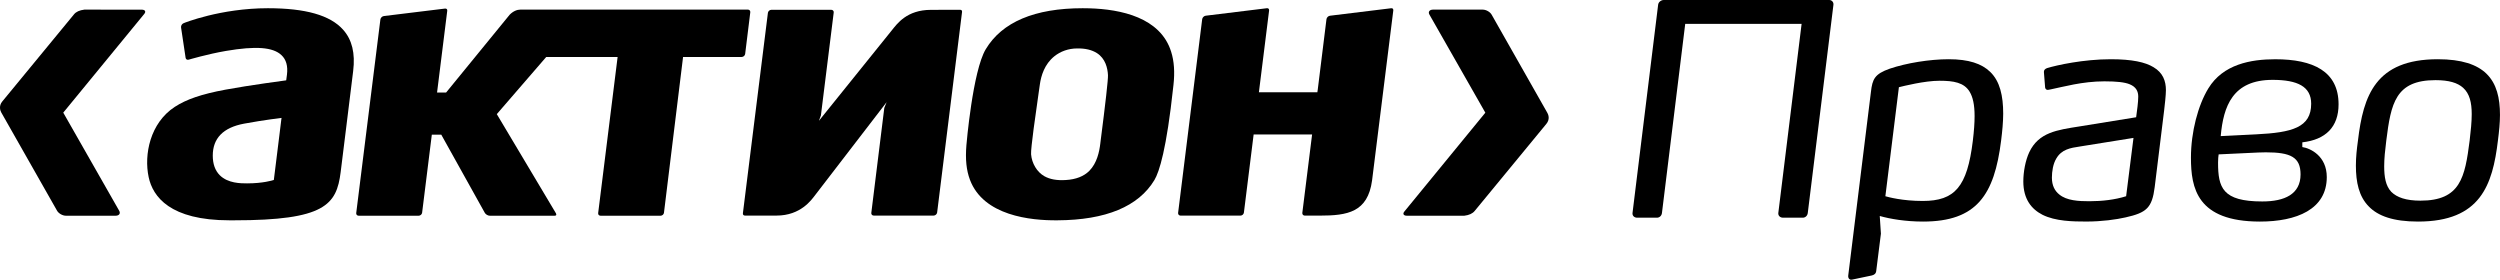 <?xml version="1.0" encoding="utf-8"?>
<!-- Generator: Adobe Illustrator 16.0.3, SVG Export Plug-In . SVG Version: 6.00 Build 0)  -->
<!DOCTYPE svg PUBLIC "-//W3C//DTD SVG 1.1//EN" "http://www.w3.org/Graphics/SVG/1.1/DTD/svg11.dtd">
<svg version="1.1" id="Слой_1" xmlns="http://www.w3.org/2000/svg" xmlns:xlink="http://www.w3.org/1999/xlink" x="0px" y="0px"
	 width="107.336px" height="12.009px" viewBox="0 0 107.336 12.009" enable-background="new 0 0 107.336 12.009"
	 xml:space="preserve">
<g>
	<g>
		<path fill="#000" d="M11.502,0.353c-2.033,0-3.607,0.635-3.622,0.644C7.81,1.025,7.763,1.108,7.774,1.181l0.195,1.302
			C7.974,2.514,7.99,2.539,8.014,2.554C8.039,2.568,8.068,2.571,8.1,2.562c0.008-0.001,0.795-0.237,1.604-0.376
			c1.284-0.218,2.017-0.163,2.381,0.182c0.203,0.189,0.28,0.469,0.236,0.833l-0.033,0.248c0,0-1.572,0.208-2.606,0.4
			C8.647,4.042,8.004,4.264,7.505,4.588C6.442,5.281,6.177,6.637,6.382,7.602C6.561,8.45,7.307,9.459,9.851,9.459h0.199
			c3.893,0,4.402-0.664,4.576-2.07l0.232-1.868l0.305-2.473c0.094-0.763-0.048-1.344-0.434-1.775
			C14.176,0.654,13.12,0.353,11.502,0.353z M12.078,5.131c0,0-0.091,0.732-0.091,0.742l-0.23,1.853l-0.032,0.01
			c-0.018,0.006-0.43,0.137-1.114,0.137h-0.006c-0.265,0-0.817,0-1.167-0.348C9.237,7.325,9.135,7.042,9.135,6.681
			c0-0.739,0.442-1.204,1.344-1.372c0.903-0.166,1.609-0.246,1.609-0.246L12.078,5.131z"/>
		<path fill="#000" d="M46.77,0.357l-0.284-0.004c-2.065,0-3.465,0.594-4.164,1.761c-0.56,0.933-0.828,4.088-0.83,4.119
			c-0.05,0.614-0.002,1.072,0.152,1.486c0.582,1.545,2.602,1.752,3.756,1.74c2.078-0.01,3.48-0.592,4.165-1.73
			c0.21-0.352,0.521-1.328,0.806-3.986l0.011-0.095c0.061-0.554,0.029-1.02-0.1-1.428C49.822,0.747,48.119,0.396,46.77,0.357z
			 M47.246,6.118l-0.005,0.046c-0.041,0.342-0.139,0.837-0.474,1.174c-0.233,0.232-0.569,0.365-1.003,0.391
			C45.38,7.754,45.076,7.7,44.835,7.563c-0.313-0.178-0.534-0.547-0.566-0.94C44.25,6.373,44.473,4.829,44.592,4l0.055-0.384
			c0.051-0.359,0.196-0.858,0.618-1.197c0.269-0.217,0.613-0.337,0.974-0.339c0.357-0.007,0.637,0.061,0.857,0.2
			c0.365,0.234,0.459,0.643,0.474,0.947C47.579,3.407,47.466,4.408,47.246,6.118z"/>
		<path fill="#000" d="M41.207,0.42l-1.234,0.003c-1.041,0-1.454,0.596-1.682,0.877l-3.131,3.887l0.085-0.231l0.55-4.418
			c0.005-0.033-0.004-0.061-0.025-0.083c-0.019-0.022-0.047-0.034-0.079-0.034h-2.574c-0.07,0-0.137,0.059-0.147,0.128l-1.074,8.606
			c-0.003,0.033,0.004,0.059,0.023,0.078c0.018,0.018,0.043,0.023,0.074,0.023h1.346c1.04,0,1.504-0.676,1.668-0.891l3.059-3.978
			l-0.099,0.244l-0.558,4.51c-0.004,0.029,0.005,0.061,0.024,0.08c0.02,0.023,0.047,0.035,0.082,0.035h2.571
			c0.071,0,0.139-0.061,0.149-0.129l1.07-8.613c0.005-0.03-0.003-0.057-0.021-0.074C41.265,0.425,41.237,0.417,41.207,0.42z"/>
		<path fill="#000" d="M59.727,0.354l-2.624,0.321c-0.072,0.007-0.143,0.077-0.152,0.15l-0.373,3.013L56.56,3.961H54.05
			l0.438-3.511c0.003-0.031-0.006-0.058-0.022-0.076c-0.018-0.018-0.045-0.025-0.074-0.021l-2.623,0.321
			c-0.074,0.007-0.145,0.077-0.154,0.15l-1.034,8.316c-0.003,0.031,0.005,0.063,0.025,0.082c0.02,0.023,0.047,0.035,0.079,0.035
			h2.575c0.072,0,0.139-0.061,0.146-0.131l0.415-3.329l0.003-0.025h2.51l-0.42,3.368c-0.002,0.031,0.006,0.063,0.025,0.082
			c0.021,0.023,0.048,0.035,0.08,0.035h0.645c1.188,0,2.06-0.141,2.245-1.512l0.911-7.296c0.004-0.031-0.003-0.058-0.021-0.076
			C59.784,0.357,59.757,0.35,59.727,0.354z"/>
		<path fill="#000" d="M31.993,2.315l0.22-1.786c0.004-0.032-0.004-0.06-0.023-0.082c-0.021-0.023-0.048-0.035-0.08-0.035h-9.761
			c-0.144,0-0.311,0.063-0.465,0.218l-2.73,3.342h-0.389l0.437-3.507c0.004-0.032-0.003-0.058-0.021-0.076
			c-0.018-0.018-0.045-0.025-0.074-0.021l-2.625,0.321c-0.074,0.007-0.143,0.077-0.151,0.15l-1.037,8.308
			c-0.004,0.031,0.005,0.061,0.025,0.082c0.02,0.021,0.048,0.033,0.08,0.033h2.577c0.07,0,0.139-0.059,0.147-0.129l0.417-3.352
			h0.405l1.868,3.354c0.036,0.068,0.136,0.127,0.213,0.127h2.792c0.044,0,0.091-0.023,0.052-0.102L21.33,4.9l2.122-2.454h3.065
			l-0.835,6.701c-0.004,0.031,0.004,0.061,0.023,0.082s0.049,0.033,0.08,0.033h2.577c0.07,0,0.139-0.059,0.145-0.129l0.82-6.687
			h2.517C31.915,2.446,31.984,2.387,31.993,2.315z"/>
		<path fill="#000" d="M6.084,0.415L3.623,0.413C3.411,0.439,3.263,0.508,3.176,0.617c0,0-3.007,3.654-3.077,3.738
			c-0.16,0.193-0.089,0.396-0.045,0.473l2.39,4.209c0.064,0.123,0.238,0.225,0.387,0.225h2.132c0.15,0,0.226-0.098,0.151-0.219
			L2.716,4.836l3.471-4.23C6.279,0.501,6.234,0.415,6.084,0.415z"/>
		<path fill="#000" d="M66.437,4.849l-2.39-4.212c-0.064-0.122-0.239-0.224-0.388-0.224h-2.133c-0.148,0-0.225,0.097-0.152,0.218
			l2.398,4.207l-3.468,4.233c-0.095,0.105-0.048,0.191,0.101,0.191h2.463c0.21-0.025,0.357-0.096,0.446-0.205
			c0,0,3.009-3.651,3.075-3.735C66.554,5.126,66.481,4.926,66.437,4.849z"/>
	</g>
	<g>
		<path fill="#000" d="M70.091,9.145l1.1-8.942C71.204,0.089,71.317,0,71.432,0h7.108c0.102,0,0.189,0.089,0.178,0.202l-1.102,8.942
			c-0.013,0.115-0.102,0.203-0.214,0.203h-0.848c-0.126,0-0.216-0.088-0.203-0.203l1-8.12h-4.997l-0.999,8.12
			c-0.013,0.115-0.101,0.203-0.216,0.203h-0.847C70.166,9.348,70.078,9.26,70.091,9.145z"/>
		<path fill="#000" d="M85.917,6.034c-0.291,2.34-1.051,3.479-3.352,3.479c-0.747,0-1.417-0.113-1.859-0.24l0.05,0.76l-0.202,1.605
			c-0.014,0.113-0.088,0.164-0.189,0.189l-0.848,0.178c-0.113,0.025-0.178-0.063-0.164-0.178l0.974-7.88
			c0.063-0.556,0.163-0.771,0.81-0.999c0.708-0.24,1.707-0.405,2.529-0.405c0.859,0,1.417,0.189,1.783,0.544
			c0.418,0.405,0.557,1.025,0.557,1.796C86.005,5.237,85.968,5.629,85.917,6.034z M84.563,3.935
			c-0.239-0.392-0.683-0.468-1.29-0.468c-0.645,0-1.543,0.228-1.745,0.277l-0.581,4.681c0.125,0.037,0.732,0.203,1.605,0.203
			c1.379,0,1.91-0.607,2.15-2.581c0.051-0.417,0.076-0.771,0.076-1.063C84.778,4.491,84.702,4.162,84.563,3.935z"/>
		<path fill="#000" d="M92.917,4.731l-0.406,3.3c-0.113,0.898-0.354,1.102-1.252,1.303c-0.392,0.09-1.012,0.178-1.682,0.178
			c-0.582,0-1.328-0.012-1.885-0.291c-0.469-0.24-0.822-0.67-0.822-1.43c0-0.404,0.088-0.897,0.253-1.251
			c0.404-0.86,1.201-0.961,2.163-1.113l2.428-0.393c0.039-0.291,0.09-0.645,0.09-0.885c0-0.227-0.09-0.417-0.367-0.531
			c-0.215-0.088-0.557-0.126-1.088-0.126c-0.949,0-1.783,0.241-2.289,0.342c-0.064,0.012-0.115,0.025-0.14,0.025
			c-0.05,0-0.101-0.025-0.114-0.101l-0.051-0.646c-0.012-0.113,0.064-0.164,0.14-0.19c0.417-0.126,1.556-0.379,2.733-0.379
			c0.909,0,1.479,0.126,1.832,0.342c0.406,0.24,0.532,0.595,0.532,0.986C92.992,4.085,92.941,4.528,92.917,4.731z M88.286,6.806
			c-0.139,0.228-0.189,0.556-0.189,0.822c0,0.342,0.127,0.57,0.316,0.721c0.316,0.266,0.834,0.291,1.291,0.291
			c0.543,0,1.1-0.063,1.58-0.215l0.316-2.504l-2.289,0.367C88.882,6.351,88.515,6.414,88.286,6.806z"/>
		<path fill="#000" d="M94.067,6.768c0-1.1,0.305-2.251,0.747-2.973c0.632-1.036,1.821-1.251,2.871-1.251c1.632,0,2.72,0.519,2.72,1.935
			c0,0.974-0.557,1.519-1.556,1.632v0.203c0.342,0.05,1.05,0.379,1.05,1.289c0,1.391-1.303,1.91-2.871,1.91
			C94.321,9.512,94.067,8.071,94.067,6.768z M98.773,7.489c0-0.746-0.431-0.949-1.493-0.949c-0.201,0-0.43,0.013-0.684,0.025
			l-1.34,0.063c-0.013,0.063-0.025,0.228-0.025,0.354c0,1.074,0.189,1.667,1.897,1.667C98.09,8.651,98.773,8.336,98.773,7.489z
			 M95.345,5.844l1.519-0.076c1.544-0.076,2.365-0.291,2.365-1.315c0-0.734-0.581-1.024-1.657-1.024
			C95.853,3.429,95.46,4.567,95.345,5.844z"/>
		<path fill="#000" d="M107.247,6.034c-0.229,1.91-0.747,3.479-3.43,3.479c-1.062,0-1.719-0.24-2.111-0.645c-0.43-0.432-0.557-1.051-0.557-1.758
			c0-0.367,0.038-0.709,0.089-1.076c0.228-1.922,0.747-3.491,3.427-3.491c1.025,0,1.684,0.228,2.088,0.62
			c0.443,0.43,0.582,1.05,0.582,1.771C107.335,5.275,107.297,5.642,107.247,6.034z M105.754,3.77
			c-0.239-0.215-0.607-0.329-1.188-0.329c-1.721,0-1.911,0.999-2.112,2.593c-0.051,0.405-0.09,0.772-0.09,1.102
			c0,0.467,0.064,0.846,0.304,1.1c0.241,0.24,0.633,0.379,1.252,0.379c1.721,0,1.91-0.998,2.113-2.58
			c0.051-0.43,0.089-0.809,0.089-1.138C106.121,4.403,106.032,4.023,105.754,3.77z"/>
	</g>
</g>
</svg>
